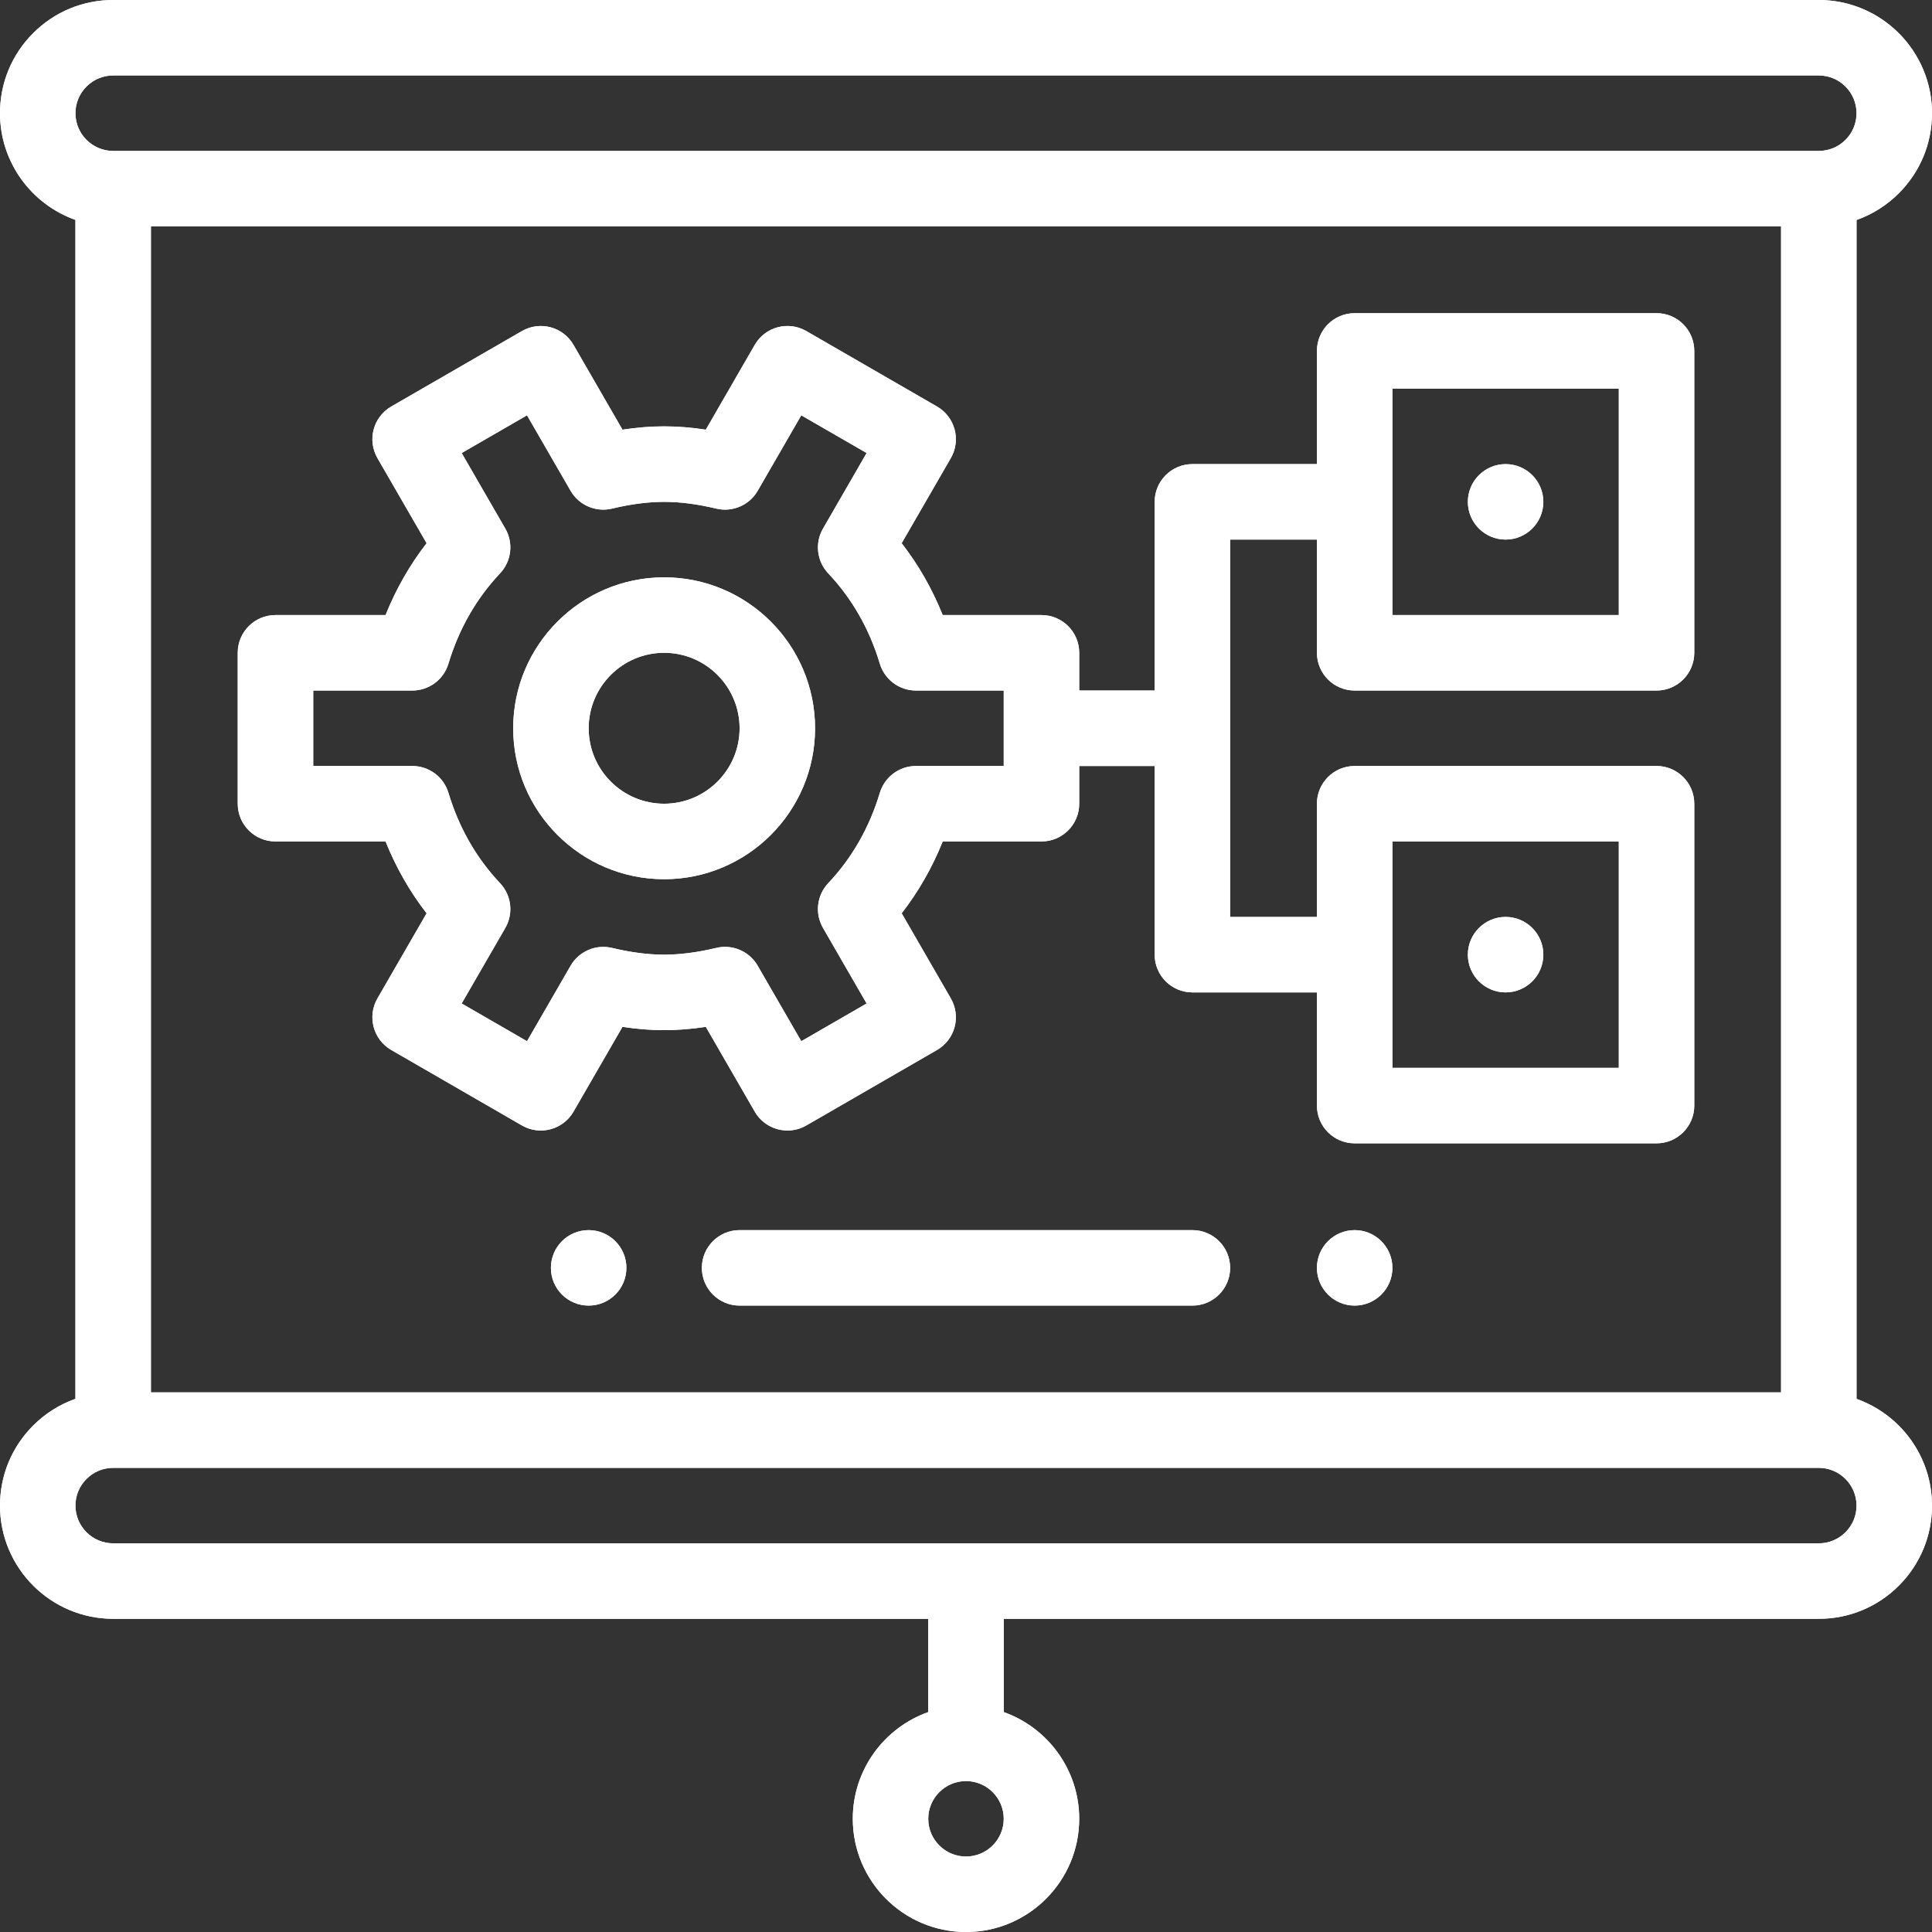 <?xml version="1.0" encoding="utf-8"?>
<!-- Generator: Adobe Illustrator 16.0.0, SVG Export Plug-In . SVG Version: 6.00 Build 0)  -->
<!DOCTYPE svg PUBLIC "-//W3C//DTD SVG 1.1//EN" "http://www.w3.org/Graphics/SVG/1.1/DTD/svg11.dtd">
<svg version="1.1" id="Capa_1" xmlns="http://www.w3.org/2000/svg" xmlns:xlink="http://www.w3.org/1999/xlink" x="0px" y="0px"
	 width="117.994px" height="117.994px" viewBox="0 0 117.994 117.994" enable-background="new 0 0 117.994 117.994"
	 xml:space="preserve">
<rect x="0" y="0" width="117.994" height="117.994" fill="#333333" stroke="none"/>
<g>
	<defs>
		<rect id="SVGID_1_" x="-1603.006" y="-1072.004" width="1920" height="5337.1"/>
	</defs>
	<clipPath id="SVGID_2_">
		<use xlink:href="#SVGID_1_"  overflow="visible"/>
	</clipPath>
	<g clip-path="url(#SVGID_2_)">
		<defs>
			<rect id="SVGID_34_" x="-1603.006" y="-1072.007" width="1920" height="5337.103"/>
		</defs>
		<clipPath id="SVGID_4_">
			<use xlink:href="#SVGID_34_"  overflow="visible"/>
		</clipPath>
	</g>
	<g clip-path="url(#SVGID_2_)">
		<defs>
			<rect id="SVGID_38_" x="-1603.006" y="-1072.007" width="1920" height="5337.103"/>
		</defs>
		<clipPath id="SVGID_6_">
			<use xlink:href="#SVGID_38_"  overflow="visible"/>
		</clipPath>
	</g>
	<g clip-path="url(#SVGID_2_)">
		<defs>
			<rect id="SVGID_48_" x="-1603.006" y="-1072.007" width="1920" height="5337.103"/>
		</defs>
		<clipPath id="SVGID_8_">
			<use xlink:href="#SVGID_48_"  overflow="visible"/>
		</clipPath>
	</g>
	<g clip-path="url(#SVGID_2_)">
		<defs>
			<rect id="SVGID_52_" x="-1603.006" y="-1072.007" width="1920" height="5337.103"/>
		</defs>
		<clipPath id="SVGID_9_">
			<use xlink:href="#SVGID_52_"  overflow="visible"/>
		</clipPath>
	</g>
	<g clip-path="url(#SVGID_2_)">
		<defs>
			<rect id="SVGID_56_" x="-1603.006" y="-1072.007" width="1920" height="5337.103"/>
		</defs>
		<clipPath id="SVGID_10_">
			<use xlink:href="#SVGID_56_"  overflow="visible"/>
		</clipPath>
	</g>
	<g clip-path="url(#SVGID_2_)">
		<defs>
			<rect id="SVGID_58_" x="-1603.006" y="-1072.007" width="1920" height="5337.103"/>
		</defs>
		<clipPath id="SVGID_11_">
			<use xlink:href="#SVGID_58_"  overflow="visible"/>
		</clipPath>
	</g>
	<g clip-path="url(#SVGID_2_)">
		<defs>
			<rect id="SVGID_60_" x="-1603.006" y="-1072.007" width="1920" height="5337.103"/>
		</defs>
		<clipPath id="SVGID_13_">
			<use xlink:href="#SVGID_60_"  overflow="visible"/>
		</clipPath>
		<path clip-path="url(#SVGID_13_)" fill="#FFFFFF" d="M91.952,28.345c-1.271,0-2.305,1.033-2.305,2.305s1.033,2.304,2.305,2.304
			c1.272,0,2.305-1.032,2.305-2.304S93.225,28.345,91.952,28.345"/>
		<path clip-path="url(#SVGID_13_)" fill="#FFFFFF" d="M91.952,56c-1.271,0-2.305,1.032-2.305,2.305
			c0,1.272,1.033,2.304,2.305,2.304c1.272,0,2.305-1.032,2.305-2.304C94.257,57.033,93.225,56,91.952,56"/>
		<path clip-path="url(#SVGID_13_)" fill="#FFFFFF" d="M82.734,75.128c-1.272,0-2.305,1.032-2.305,2.305
			c0,1.272,1.032,2.304,2.305,2.304c1.271,0,2.305-1.032,2.305-2.304C85.039,76.161,84.006,75.128,82.734,75.128"/>
		<path clip-path="url(#SVGID_13_)" fill="#FFFFFF" d="M35.951,75.128c-1.272,0-2.305,1.032-2.305,2.305
			c0,1.272,1.032,2.304,2.305,2.304c1.271,0,2.305-1.032,2.305-2.304C38.256,76.161,37.223,75.128,35.951,75.128"/>
		<path clip-path="url(#SVGID_13_)" fill="#FFFFFF" d="M82.734,42.173h18.437c1.272,0,2.304-1.032,2.304-2.305V21.432
			c0-1.274-1.031-2.305-2.304-2.305H82.734c-1.273,0-2.305,1.031-2.305,2.305v6.913h-7.605c-1.272,0-2.305,1.032-2.305,2.305v11.523
			h-4.608v-2.305c0-1.273-1.032-2.304-2.305-2.304h-6.032c-0.639-1.593-1.477-3.061-2.506-4.388l3.002-5.199
			c0.306-0.529,0.389-1.158,0.23-1.749c-0.158-0.591-0.544-1.094-1.074-1.4l-7.982-4.609c-1.104-0.637-2.512-0.259-3.148,0.844
			l-2.99,5.179c-1.756-0.27-3.334-0.27-5.09,0l-2.991-5.179c-0.636-1.103-2.046-1.48-3.148-0.844l-7.982,4.609
			c-0.529,0.306-0.916,0.809-1.074,1.4c-0.158,0.591-0.075,1.22,0.23,1.749l3.003,5.199c-1.029,1.327-1.867,2.795-2.507,4.388
			h-6.723c-1.272,0-2.305,1.031-2.305,2.304v9.218c0,1.274,1.032,2.305,2.305,2.305h6.724c0.639,1.593,1.477,3.06,2.506,4.388
			l-3.003,5.199c-0.306,0.529-0.389,1.158-0.229,1.749c0.157,0.591,0.544,1.094,1.073,1.399l7.983,4.61
			c1.102,0.636,2.512,0.258,3.147-0.844l2.991-5.179c1.756,0.27,3.334,0.27,5.09,0l2.99,5.179c0.427,0.739,1.202,1.152,1.998,1.152
			c0.392,0,0.787-0.099,1.15-0.308l7.983-4.61c0.529-0.305,0.915-0.808,1.073-1.399c0.158-0.591,0.075-1.22-0.23-1.749l-3.002-5.199
			c1.029-1.328,1.867-2.795,2.506-4.388h6.032c1.272,0,2.305-1.031,2.305-2.305v-2.304h4.608v11.523
			c0,1.272,1.032,2.305,2.305,2.305h7.605v6.913c0,1.273,1.031,2.304,2.305,2.304h18.437c1.272,0,2.304-1.031,2.304-2.304V49.086
			c0-1.272-1.031-2.304-2.304-2.304H82.734c-1.273,0-2.305,1.032-2.305,2.304V56h-5.301V44.478V32.954h5.301v6.914
			C80.43,41.141,81.461,42.173,82.734,42.173 M85.039,23.737h13.827v13.827H85.039V23.737z M61.302,46.782h-5.36
			c-1.018,0-1.914,0.667-2.207,1.64c-0.639,2.121-1.699,3.978-3.152,5.517c-0.699,0.741-0.829,1.852-0.318,2.734l2.663,4.614
			l-3.991,2.304l-2.662-4.609c-0.418-0.724-1.186-1.153-1.995-1.153c-0.179,0-0.357,0.022-0.535,0.064
			c-1.162,0.277-2.203,0.412-3.183,0.412s-2.021-0.135-3.183-0.412c-0.991-0.236-2.021,0.207-2.53,1.089l-2.662,4.609l-3.991-2.304
			l2.664-4.614c0.509-0.882,0.379-1.993-0.32-2.734c-1.452-1.539-2.513-3.396-3.152-5.517c-0.293-0.973-1.189-1.64-2.206-1.64
			h-6.052v-4.609h6.052c1.017,0,1.913-0.667,2.206-1.64c0.64-2.122,1.7-3.978,3.152-5.517c0.699-0.741,0.829-1.853,0.32-2.734
			l-2.664-4.614l3.991-2.304l2.662,4.609c0.51,0.882,1.538,1.325,2.53,1.089c1.162-0.278,2.203-0.412,3.183-0.412
			s2.021,0.134,3.183,0.412c0.991,0.237,2.021-0.207,2.53-1.089l2.662-4.609l3.991,2.304l-2.663,4.614
			c-0.511,0.881-0.381,1.993,0.318,2.734c1.453,1.539,2.514,3.395,3.152,5.517c0.293,0.973,1.189,1.64,2.207,1.64h5.36V46.782z
			 M85.039,51.391h13.827v13.828H85.039V51.391z"/>
		<path clip-path="url(#SVGID_13_)" fill="#FFFFFF" d="M40.561,35.26c-5.083,0-9.219,4.136-9.219,9.219s4.136,9.217,9.219,9.217
			s9.218-4.134,9.218-9.217S45.644,35.26,40.561,35.26 M40.561,49.086c-2.542,0-4.609-2.067-4.609-4.608
			c0-2.542,2.067-4.61,4.609-4.61c2.541,0,4.609,2.068,4.609,4.61C45.17,47.02,43.102,49.086,40.561,49.086"/>
		<path clip-path="url(#SVGID_13_)" fill="#FFFFFF" d="M72.824,75.128H45.17c-1.273,0-2.305,1.032-2.305,2.305
			c0,1.272,1.031,2.304,2.305,2.304h27.654c1.273,0,2.305-1.032,2.305-2.304C75.129,76.161,74.098,75.128,72.824,75.128"/>
		<path clip-path="url(#SVGID_13_)" fill="#FFFFFF" d="M113.385,85.435v-72c0.961-0.339,1.842-0.891,2.584-1.633
			c1.305-1.307,2.025-3.042,2.025-4.889c0-3.811-3.102-6.913-6.914-6.913H6.913C5.066,0,3.331,0.719,2.025,2.025
			C0.719,3.331,0,5.067,0,6.913c0,3.005,1.927,5.566,4.607,6.518v72.001c-0.959,0.338-1.841,0.89-2.582,1.632
			C0.719,88.37,0,90.106,0,91.952c0,3.813,3.102,6.914,6.913,6.914h49.778v5.697c-2.682,0.952-4.608,3.513-4.608,6.517
			c0,3.813,3.102,6.914,6.914,6.914s6.914-3.101,6.914-6.914c0-3.004-1.929-5.565-4.609-6.517v-5.697h49.778
			c1.847,0,3.582-0.72,4.889-2.025c1.305-1.307,2.025-3.042,2.025-4.889C117.994,88.948,116.066,86.387,113.385,85.435 M5.284,5.284
			C5.72,4.849,6.299,4.608,6.913,4.608H111.08c1.271,0,2.305,1.035,2.305,2.305c0,0.615-0.239,1.194-0.675,1.63
			c-0.437,0.435-1.015,0.675-1.63,0.675H6.913c-1.271,0-2.306-1.033-2.306-2.305C4.607,6.299,4.849,5.72,5.284,5.284
			 M108.775,85.039H9.217V13.827h99.559V85.039z M58.997,113.385c-1.271,0-2.306-1.033-2.306-2.305c0-1.27,1.035-2.305,2.306-2.305
			s2.305,1.035,2.305,2.305C61.302,112.352,60.268,113.385,58.997,113.385 M112.71,93.581c-0.437,0.436-1.015,0.676-1.63,0.676
			H6.913c-1.271,0-2.306-1.034-2.306-2.305c0-0.614,0.241-1.193,0.677-1.629c0.436-0.435,1.015-0.676,1.629-0.676H111.08
			c1.271,0,2.305,1.035,2.305,2.305C113.385,92.567,113.146,93.145,112.71,93.581"/>
		<path clip-path="url(#SVGID_13_)" fill="#FFFFFF" d="M91.952,28.345c-1.271,0-2.305,1.033-2.305,2.305s1.033,2.304,2.305,2.304
			c1.272,0,2.305-1.032,2.305-2.304S93.225,28.345,91.952,28.345"/>
		<path clip-path="url(#SVGID_13_)" fill="#FFFFFF" d="M91.952,56c-1.271,0-2.305,1.032-2.305,2.305
			c0,1.272,1.033,2.304,2.305,2.304c1.272,0,2.305-1.032,2.305-2.304C94.257,57.033,93.225,56,91.952,56"/>
		<path clip-path="url(#SVGID_13_)" fill="#FFFFFF" d="M82.734,75.128c-1.272,0-2.305,1.032-2.305,2.305
			c0,1.272,1.032,2.304,2.305,2.304c1.271,0,2.305-1.032,2.305-2.304C85.039,76.161,84.006,75.128,82.734,75.128"/>
		<path clip-path="url(#SVGID_13_)" fill="#FFFFFF" d="M35.951,75.128c-1.272,0-2.305,1.032-2.305,2.305
			c0,1.272,1.032,2.304,2.305,2.304c1.271,0,2.305-1.032,2.305-2.304C38.256,76.161,37.223,75.128,35.951,75.128"/>
		<path clip-path="url(#SVGID_13_)" fill="#FFFFFF" d="M82.734,42.173h18.437c1.272,0,2.304-1.032,2.304-2.305V21.432
			c0-1.274-1.031-2.305-2.304-2.305H82.734c-1.273,0-2.305,1.031-2.305,2.305v6.913h-7.605c-1.272,0-2.305,1.032-2.305,2.305v11.523
			h-4.608v-2.305c0-1.273-1.032-2.304-2.305-2.304h-6.032c-0.639-1.593-1.477-3.061-2.506-4.388l3.002-5.199
			c0.306-0.529,0.389-1.158,0.23-1.749c-0.158-0.591-0.544-1.094-1.074-1.4l-7.982-4.609c-1.104-0.637-2.512-0.259-3.148,0.844
			l-2.99,5.179c-1.756-0.27-3.334-0.27-5.09,0l-2.991-5.179c-0.636-1.103-2.046-1.48-3.148-0.844l-7.982,4.609
			c-0.529,0.306-0.916,0.809-1.074,1.4c-0.158,0.591-0.075,1.22,0.23,1.749l3.003,5.199c-1.029,1.327-1.867,2.795-2.507,4.388
			h-6.723c-1.272,0-2.305,1.031-2.305,2.304v9.218c0,1.274,1.032,2.305,2.305,2.305h6.724c0.639,1.593,1.477,3.06,2.506,4.388
			l-3.003,5.199c-0.306,0.529-0.389,1.158-0.229,1.749c0.157,0.591,0.544,1.094,1.073,1.399l7.983,4.61
			c1.102,0.636,2.512,0.258,3.147-0.844l2.991-5.179c1.756,0.27,3.334,0.27,5.09,0l2.99,5.179c0.427,0.739,1.202,1.152,1.998,1.152
			c0.392,0,0.787-0.099,1.15-0.308l7.983-4.61c0.529-0.305,0.915-0.808,1.073-1.399c0.158-0.591,0.075-1.22-0.23-1.749l-3.002-5.199
			c1.029-1.328,1.867-2.795,2.506-4.388h6.032c1.272,0,2.305-1.031,2.305-2.305v-2.304h4.608v11.523
			c0,1.272,1.032,2.305,2.305,2.305h7.605v6.913c0,1.273,1.031,2.304,2.305,2.304h18.437c1.272,0,2.304-1.031,2.304-2.304V49.086
			c0-1.272-1.031-2.304-2.304-2.304H82.734c-1.273,0-2.305,1.032-2.305,2.304V56h-5.301V44.478V32.954h5.301v6.914
			C80.43,41.141,81.461,42.173,82.734,42.173 M85.039,23.737h13.827v13.827H85.039V23.737z M61.302,46.782h-5.36
			c-1.018,0-1.914,0.667-2.207,1.64c-0.639,2.121-1.699,3.978-3.152,5.517c-0.699,0.741-0.829,1.852-0.318,2.734l2.663,4.614
			l-3.991,2.304l-2.662-4.609c-0.418-0.724-1.186-1.153-1.995-1.153c-0.179,0-0.357,0.022-0.535,0.064
			c-1.162,0.277-2.203,0.412-3.183,0.412s-2.021-0.135-3.183-0.412c-0.991-0.236-2.021,0.207-2.53,1.089l-2.662,4.609l-3.991-2.304
			l2.664-4.614c0.509-0.882,0.379-1.993-0.32-2.734c-1.452-1.539-2.513-3.396-3.152-5.517c-0.293-0.973-1.189-1.64-2.206-1.64
			h-6.052v-4.609h6.052c1.017,0,1.913-0.667,2.206-1.64c0.64-2.122,1.7-3.978,3.152-5.517c0.699-0.741,0.829-1.853,0.32-2.734
			l-2.664-4.614l3.991-2.304l2.662,4.609c0.51,0.882,1.538,1.325,2.53,1.089c1.162-0.278,2.203-0.412,3.183-0.412
			s2.021,0.134,3.183,0.412c0.991,0.237,2.021-0.207,2.53-1.089l2.662-4.609l3.991,2.304l-2.663,4.614
			c-0.511,0.881-0.381,1.993,0.318,2.734c1.453,1.539,2.514,3.395,3.152,5.517c0.293,0.973,1.189,1.64,2.207,1.64h5.36V46.782z
			 M85.039,51.391h13.827v13.828H85.039V51.391z"/>
		<path clip-path="url(#SVGID_13_)" fill="#FFFFFF" d="M40.561,35.26c-5.083,0-9.219,4.136-9.219,9.219s4.136,9.217,9.219,9.217
			s9.218-4.134,9.218-9.217S45.644,35.26,40.561,35.26 M40.561,49.086c-2.542,0-4.609-2.067-4.609-4.608
			c0-2.542,2.067-4.61,4.609-4.61c2.541,0,4.609,2.068,4.609,4.61C45.17,47.02,43.102,49.086,40.561,49.086"/>
		<path clip-path="url(#SVGID_13_)" fill="#FFFFFF" d="M72.824,75.128H45.17c-1.273,0-2.305,1.032-2.305,2.305
			c0,1.272,1.031,2.304,2.305,2.304h27.654c1.273,0,2.305-1.032,2.305-2.304C75.129,76.161,74.098,75.128,72.824,75.128"/>
		<path clip-path="url(#SVGID_13_)" fill="#FFFFFF" d="M113.385,85.435v-72c0.961-0.339,1.842-0.891,2.584-1.633
			c1.305-1.307,2.025-3.042,2.025-4.889c0-3.811-3.102-6.913-6.914-6.913H6.913C5.066,0,3.331,0.719,2.025,2.025
			C0.719,3.331,0,5.067,0,6.913c0,3.005,1.927,5.566,4.607,6.518v72.001c-0.959,0.338-1.841,0.89-2.582,1.632
			C0.719,88.37,0,90.106,0,91.952c0,3.813,3.102,6.914,6.913,6.914h49.778v5.697c-2.682,0.952-4.608,3.513-4.608,6.517
			c0,3.813,3.102,6.914,6.914,6.914s6.914-3.101,6.914-6.914c0-3.004-1.929-5.565-4.609-6.517v-5.697h49.778
			c1.847,0,3.582-0.72,4.889-2.025c1.305-1.307,2.025-3.042,2.025-4.889C117.994,88.948,116.066,86.387,113.385,85.435 M5.284,5.284
			C5.72,4.849,6.299,4.608,6.913,4.608H111.08c1.271,0,2.305,1.035,2.305,2.305c0,0.615-0.239,1.194-0.675,1.63
			c-0.437,0.435-1.015,0.675-1.63,0.675H6.913c-1.271,0-2.306-1.033-2.306-2.305C4.607,6.299,4.849,5.72,5.284,5.284
			 M108.775,85.039H9.217V13.827h99.559V85.039z M58.997,113.385c-1.271,0-2.306-1.033-2.306-2.305c0-1.27,1.035-2.305,2.306-2.305
			s2.305,1.035,2.305,2.305C61.302,112.352,60.268,113.385,58.997,113.385 M112.71,93.581c-0.437,0.436-1.015,0.676-1.63,0.676
			H6.913c-1.271,0-2.306-1.034-2.306-2.305c0-0.614,0.241-1.193,0.677-1.629c0.436-0.435,1.015-0.676,1.629-0.676H111.08
			c1.271,0,2.305,1.035,2.305,2.305C113.385,92.567,113.146,93.145,112.71,93.581"/>
	</g>
	<g clip-path="url(#SVGID_2_)">
		<defs>
			<rect id="SVGID_62_" x="-1603.006" y="-1072.007" width="1920" height="5337.103"/>
		</defs>
		<clipPath id="SVGID_15_">
			<use xlink:href="#SVGID_62_"  overflow="visible"/>
		</clipPath>
	</g>
	<g clip-path="url(#SVGID_2_)">
		<defs>
			<rect id="SVGID_64_" x="-1603.006" y="-1072.007" width="1920" height="5337.103"/>
		</defs>
		<clipPath id="SVGID_17_">
			<use xlink:href="#SVGID_64_"  overflow="visible"/>
		</clipPath>
	</g>
	<g clip-path="url(#SVGID_2_)">
		<defs>
			<rect id="SVGID_68_" x="-1603.006" y="-1072.007" width="1920" height="5337.103"/>
		</defs>
		<clipPath id="SVGID_18_">
			<use xlink:href="#SVGID_68_"  overflow="visible"/>
		</clipPath>
	</g>
	<g clip-path="url(#SVGID_2_)">
		<defs>
			<rect id="SVGID_72_" x="-1603.006" y="-1072.007" width="1920" height="5337.103"/>
		</defs>
		<clipPath id="SVGID_19_">
			<use xlink:href="#SVGID_72_"  overflow="visible"/>
		</clipPath>
	</g>
	<g clip-path="url(#SVGID_2_)">
		<defs>
			<rect id="SVGID_76_" x="-1603.006" y="-1072.007" width="1920" height="5337.103"/>
		</defs>
		<clipPath id="SVGID_20_">
			<use xlink:href="#SVGID_76_"  overflow="visible"/>
		</clipPath>
	</g>
	<g clip-path="url(#SVGID_2_)">
		<defs>
			<rect id="SVGID_78_" x="-1603.006" y="-1072.007" width="1920" height="5337.103"/>
		</defs>
		<clipPath id="SVGID_22_">
			<use xlink:href="#SVGID_78_"  overflow="visible"/>
		</clipPath>
	</g>
	<g clip-path="url(#SVGID_2_)">
		<defs>
			<rect id="SVGID_80_" x="-1603.006" y="-1072.007" width="1920" height="5337.103"/>
		</defs>
		<clipPath id="SVGID_24_">
			<use xlink:href="#SVGID_80_"  overflow="visible"/>
		</clipPath>
	</g>
	<g clip-path="url(#SVGID_2_)">
		<defs>
			<rect id="SVGID_86_" x="-1603.006" y="-1072.007" width="1920" height="5337.103"/>
		</defs>
		<clipPath id="SVGID_26_">
			<use xlink:href="#SVGID_86_"  overflow="visible"/>
		</clipPath>
	</g>
	<g clip-path="url(#SVGID_2_)">
		<defs>
			<rect id="SVGID_92_" x="-1603.006" y="-1072.007" width="1920" height="5337.103"/>
		</defs>
		<clipPath id="SVGID_27_">
			<use xlink:href="#SVGID_92_"  overflow="visible"/>
		</clipPath>
	</g>
	<g clip-path="url(#SVGID_2_)">
		<defs>
			<rect id="SVGID_94_" x="-1603.006" y="-1072.007" width="1920" height="5337.103"/>
		</defs>
		<clipPath id="SVGID_28_">
			<use xlink:href="#SVGID_94_"  overflow="visible"/>
		</clipPath>
	</g>
	<g clip-path="url(#SVGID_2_)">
		<defs>
			<rect id="SVGID_108_" x="-1603.006" y="-1072.007" width="1920" height="5337.103"/>
		</defs>
		<clipPath id="SVGID_29_">
			<use xlink:href="#SVGID_108_"  overflow="visible"/>
		</clipPath>
	</g>
	<g clip-path="url(#SVGID_2_)">
		<defs>
			<rect id="SVGID_110_" x="-1603.006" y="-1072.007" width="1920" height="5337.103"/>
		</defs>
		<clipPath id="SVGID_31_">
			<use xlink:href="#SVGID_110_"  overflow="visible"/>
		</clipPath>
	</g>
	<g clip-path="url(#SVGID_2_)">
		<defs>
			<rect id="SVGID_112_" x="-1603.006" y="-1072.007" width="1920" height="5337.103"/>
		</defs>
		<clipPath id="SVGID_33_">
			<use xlink:href="#SVGID_112_"  overflow="visible"/>
		</clipPath>
	</g>
	<g clip-path="url(#SVGID_2_)">
		<defs>
			<rect id="SVGID_122_" x="-1603.006" y="-1072.007" width="1920" height="5337.103"/>
		</defs>
		<clipPath id="SVGID_35_">
			<use xlink:href="#SVGID_122_"  overflow="visible"/>
		</clipPath>
	</g>
	<g clip-path="url(#SVGID_2_)">
		<defs>
			<rect id="SVGID_124_" x="-1603.006" y="-1072.007" width="1920" height="5337.103"/>
		</defs>
		<clipPath id="SVGID_37_">
			<use xlink:href="#SVGID_124_"  overflow="visible"/>
		</clipPath>
	</g>
	<g clip-path="url(#SVGID_2_)">
		<defs>
			<rect id="SVGID_126_" x="-1603.006" y="-1072.007" width="1920" height="5337.103"/>
		</defs>
		<clipPath id="SVGID_39_">
			<use xlink:href="#SVGID_126_"  overflow="visible"/>
		</clipPath>
	</g>
	<g clip-path="url(#SVGID_2_)">
		<defs>
			<rect id="SVGID_128_" x="-1603.006" y="-1072.007" width="1920" height="5337.103"/>
		</defs>
		<clipPath id="SVGID_41_">
			<use xlink:href="#SVGID_128_"  overflow="visible"/>
		</clipPath>
	</g>
	<g clip-path="url(#SVGID_2_)">
		<defs>
			<rect id="SVGID_130_" x="-1603.006" y="-1072.007" width="1920" height="5337.103"/>
		</defs>
		<clipPath id="SVGID_43_">
			<use xlink:href="#SVGID_130_"  overflow="visible"/>
		</clipPath>
	</g>
	<g clip-path="url(#SVGID_2_)">
		<defs>
			<rect id="SVGID_132_" x="-1603.006" y="-1072.007" width="1920" height="5337.103"/>
		</defs>
		<clipPath id="SVGID_45_">
			<use xlink:href="#SVGID_132_"  overflow="visible"/>
		</clipPath>
	</g>
	<g clip-path="url(#SVGID_2_)">
		<defs>
			<rect id="SVGID_150_" x="-1603.006" y="-1072.007" width="1920" height="5337.103"/>
		</defs>
		<clipPath id="SVGID_47_">
			<use xlink:href="#SVGID_150_"  overflow="visible"/>
		</clipPath>
	</g>
	<g clip-path="url(#SVGID_2_)">
		<defs>
			<rect id="SVGID_152_" x="-1603.006" y="-1072.007" width="1920" height="5337.103"/>
		</defs>
		<clipPath id="SVGID_49_">
			<use xlink:href="#SVGID_152_"  overflow="visible"/>
		</clipPath>
	</g>
	<g clip-path="url(#SVGID_2_)">
		<defs>
			<rect id="SVGID_160_" x="-1603.006" y="-1072.007" width="1920" height="5337.103"/>
		</defs>
		<clipPath id="SVGID_51_">
			<use xlink:href="#SVGID_160_"  overflow="visible"/>
		</clipPath>
	</g>
</g>
</svg>
